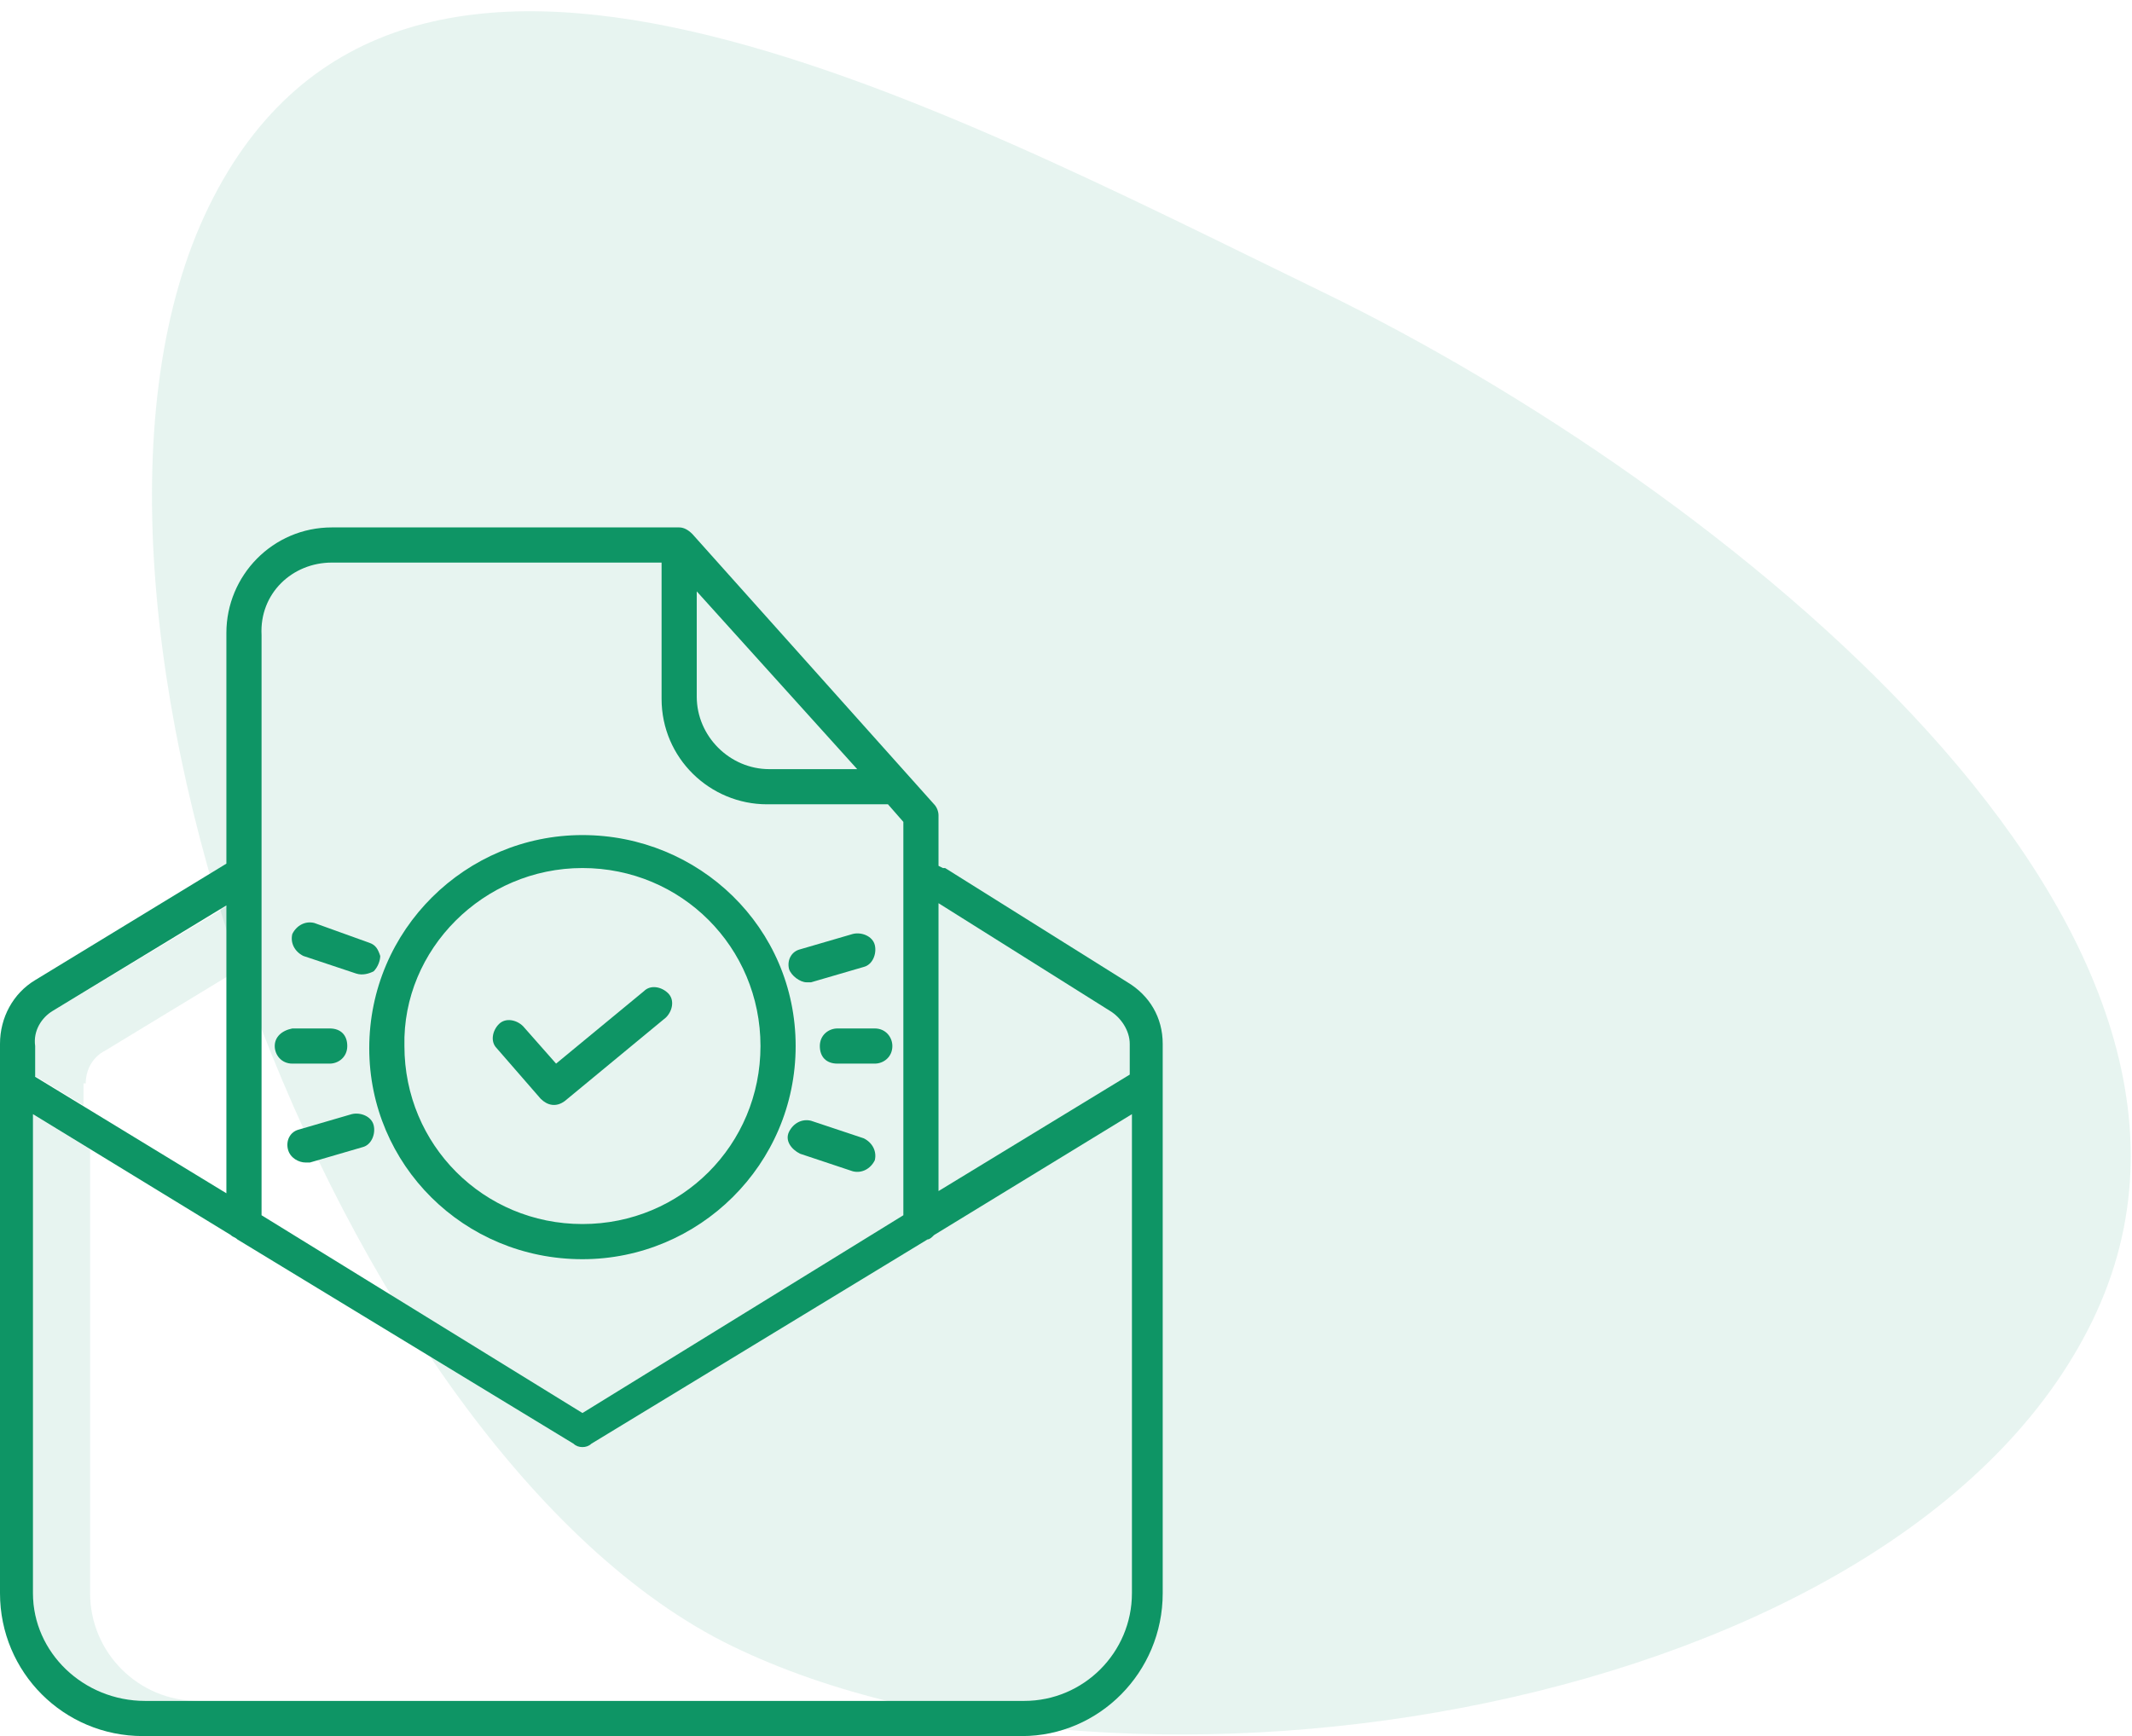 <?xml version="1.0" encoding="utf-8"?>
<!-- Generator: Adobe Illustrator 23.0.1, SVG Export Plug-In . SVG Version: 6.00 Build 0)  -->
<svg version="1.1" id="Layer_1" xmlns="http://www.w3.org/2000/svg" xmlns:xlink="http://www.w3.org/1999/xlink" x="0px" y="0px"
	 viewBox="0 0 97 79" style="enable-background:new 0 0 97 79;" xml:space="preserve">
<style type="text/css">
	.st0{opacity:0.1;fill-rule:evenodd;clip-rule:evenodd;fill:#0e9565;enable-background:new    ;}
	.st1{opacity:0.1;fill:#0e9565;enable-background:new    ;}
	.st2{fill:#0e9565;}
</style>
<title>icon</title>
<desc>Created with Sketch.</desc>
<g>
	<g transform="translate(-797, -1188)">
		<g id="Services" transform="translate(345, 1157)">
			<g id="cards">
				<g id="card" transform="translate(420, 0)">
					<g id="icon" transform="translate(20, 23)">
						<path id="Oval" class="st0" d="M45.3,82.9c17.9,8.7,53.2,3.1,61.9-14.8s-17.1-38.1-35-46.8s-42-21.7-50.7-3.9
							S27.4,74.2,45.3,82.9z"/>
						<g transform="translate(12, 32)">
							<path id="Path" class="st1" d="M3.9,25.3c0-0.6,0.3-1.2,0.9-1.5l5.6-3.4v-3.2L2.4,22c-0.5,0.3-0.9,0.9-0.9,1.5v1.4l2.3,1.4
								V25.3z"/>
							<path class="st1" d="M4.1,48.5V28.3l-2.6-1.6v21.8c0,2.7,2.2,4.9,4.9,4.9h2.6C6.3,53.4,4.1,51.2,4.1,48.5z"/>
							<path id="Shape" class="st2" d="M52.9,48.5v-25c0-1.2-0.6-2.2-1.6-2.8L43,15.5c0,0-0.1,0-0.1,0l-0.2-0.1v-2.3
								c0-0.2-0.1-0.4-0.2-0.5l-11-12.3c0,0,0,0,0,0C31.3,0.1,31.1,0,30.9,0c0,0-0.1,0-0.1,0l0,0c0,0-0.1,0-0.1,0H15.1
								c-2.7,0-4.8,2.2-4.8,4.8v10.5l-8.7,5.3c-1,0.6-1.6,1.7-1.6,2.9v25C0,52.1,2.9,55,6.5,55h40C50,55,52.9,52.1,52.9,48.5
								L52.9,48.5z M50.5,22c0.5,0.3,0.9,0.9,0.9,1.5v1.4l-8.7,5.3V17.1L50.5,22z M31.6,2.8L39,11H35c-1.8,0-3.3-1.5-3.3-3.3V2.8z
								 M15.1,1.6h15v6.2c0,2.7,2.2,4.8,4.8,4.8h5.5l0.7,0.8v17.9l-14.6,9l-14.6-9V4.9C11.8,3,13.3,1.6,15.1,1.6z M2.4,22l7.9-4.8
								v13.1l-8.7-5.3v-1.4C1.5,22.9,1.9,22.3,2.4,22L2.4,22z M1.5,48.5V26.7l9,5.5c0.1,0.1,0.2,0.1,0.3,0.2l15.3,9.3
								c0.2,0.2,0.6,0.2,0.8,0l15.3-9.3c0.1,0,0.2-0.1,0.3-0.2l9-5.5v21.8c0,2.7-2.2,4.9-4.9,4.9h-40C3.8,53.4,1.5,51.2,1.5,48.5z"
								/>
							<path class="st2" d="M24.6,26c0.3,0.3,0.7,0.4,1.1,0.1l4.6-3.8c0.3-0.3,0.4-0.8,0.1-1.1s-0.8-0.4-1.1-0.1l-4,3.3l-1.5-1.7
								c-0.3-0.3-0.8-0.4-1.1-0.1c-0.3,0.3-0.4,0.8-0.1,1.1L24.6,26z"/>
							<path class="st2" d="M26.5,33.3c5.3,0,9.7-4.3,9.7-9.7S31.8,14,26.5,14s-9.7,4.3-9.7,9.7C16.8,29,21.1,33.3,26.5,33.3
								L26.5,33.3z M26.5,15.5c4.5,0,8.1,3.6,8.1,8.1s-3.6,8.1-8.1,8.1s-8.1-3.6-8.1-8.1C18.3,19.2,22,15.5,26.5,15.5L26.5,15.5z"/>
							<path class="st2" d="M40.6,23.6c0-0.4-0.3-0.8-0.8-0.8h-1.7c-0.4,0-0.8,0.3-0.8,0.8s0.3,0.8,0.8,0.8h1.7
								C40.2,24.4,40.6,24.1,40.6,23.6L40.6,23.6z"/>
							<path class="st2" d="M12.5,23.6c0,0.4,0.3,0.8,0.8,0.8H15c0.4,0,0.8-0.3,0.8-0.8s-0.3-0.8-0.8-0.8h-1.7
								C12.8,22.9,12.5,23.2,12.5,23.6z"/>
							<path class="st2" d="M36.4,28.5l2.4,0.8c0.4,0.1,0.8-0.1,1-0.5c0.1-0.4-0.1-0.8-0.5-1L36.9,27c-0.4-0.1-0.8,0.1-1,0.5
								S36,28.3,36.4,28.5L36.4,28.5z"/>
							<path class="st2" d="M16.2,20.3c0.3,0.1,0.6,0,0.8-0.1c0.2-0.2,0.3-0.5,0.3-0.7c-0.1-0.3-0.2-0.5-0.5-0.6L14.3,18
								c-0.4-0.1-0.8,0.1-1,0.5c-0.1,0.4,0.1,0.8,0.5,1L16.2,20.3z"/>
							<path class="st2" d="M36.7,20.7c0.1,0,0.2,0,0.2,0l2.4-0.7c0.4-0.1,0.6-0.6,0.5-1s-0.6-0.6-1-0.5l-2.4,0.7
								c-0.4,0.1-0.6,0.5-0.5,0.9C36,20.4,36.4,20.7,36.7,20.7L36.7,20.7z"/>
							<path class="st2" d="M13.9,28.9c0.1,0,0.2,0,0.2,0l2.4-0.7c0.4-0.1,0.6-0.6,0.5-1c-0.1-0.4-0.6-0.6-1-0.5l-2.4,0.7
								c-0.4,0.1-0.6,0.5-0.5,0.9S13.6,28.9,13.9,28.9L13.9,28.9z"/>
						</g>
					</g>
				</g>
			</g>
		</g>
	</g>
</g>
</svg>
